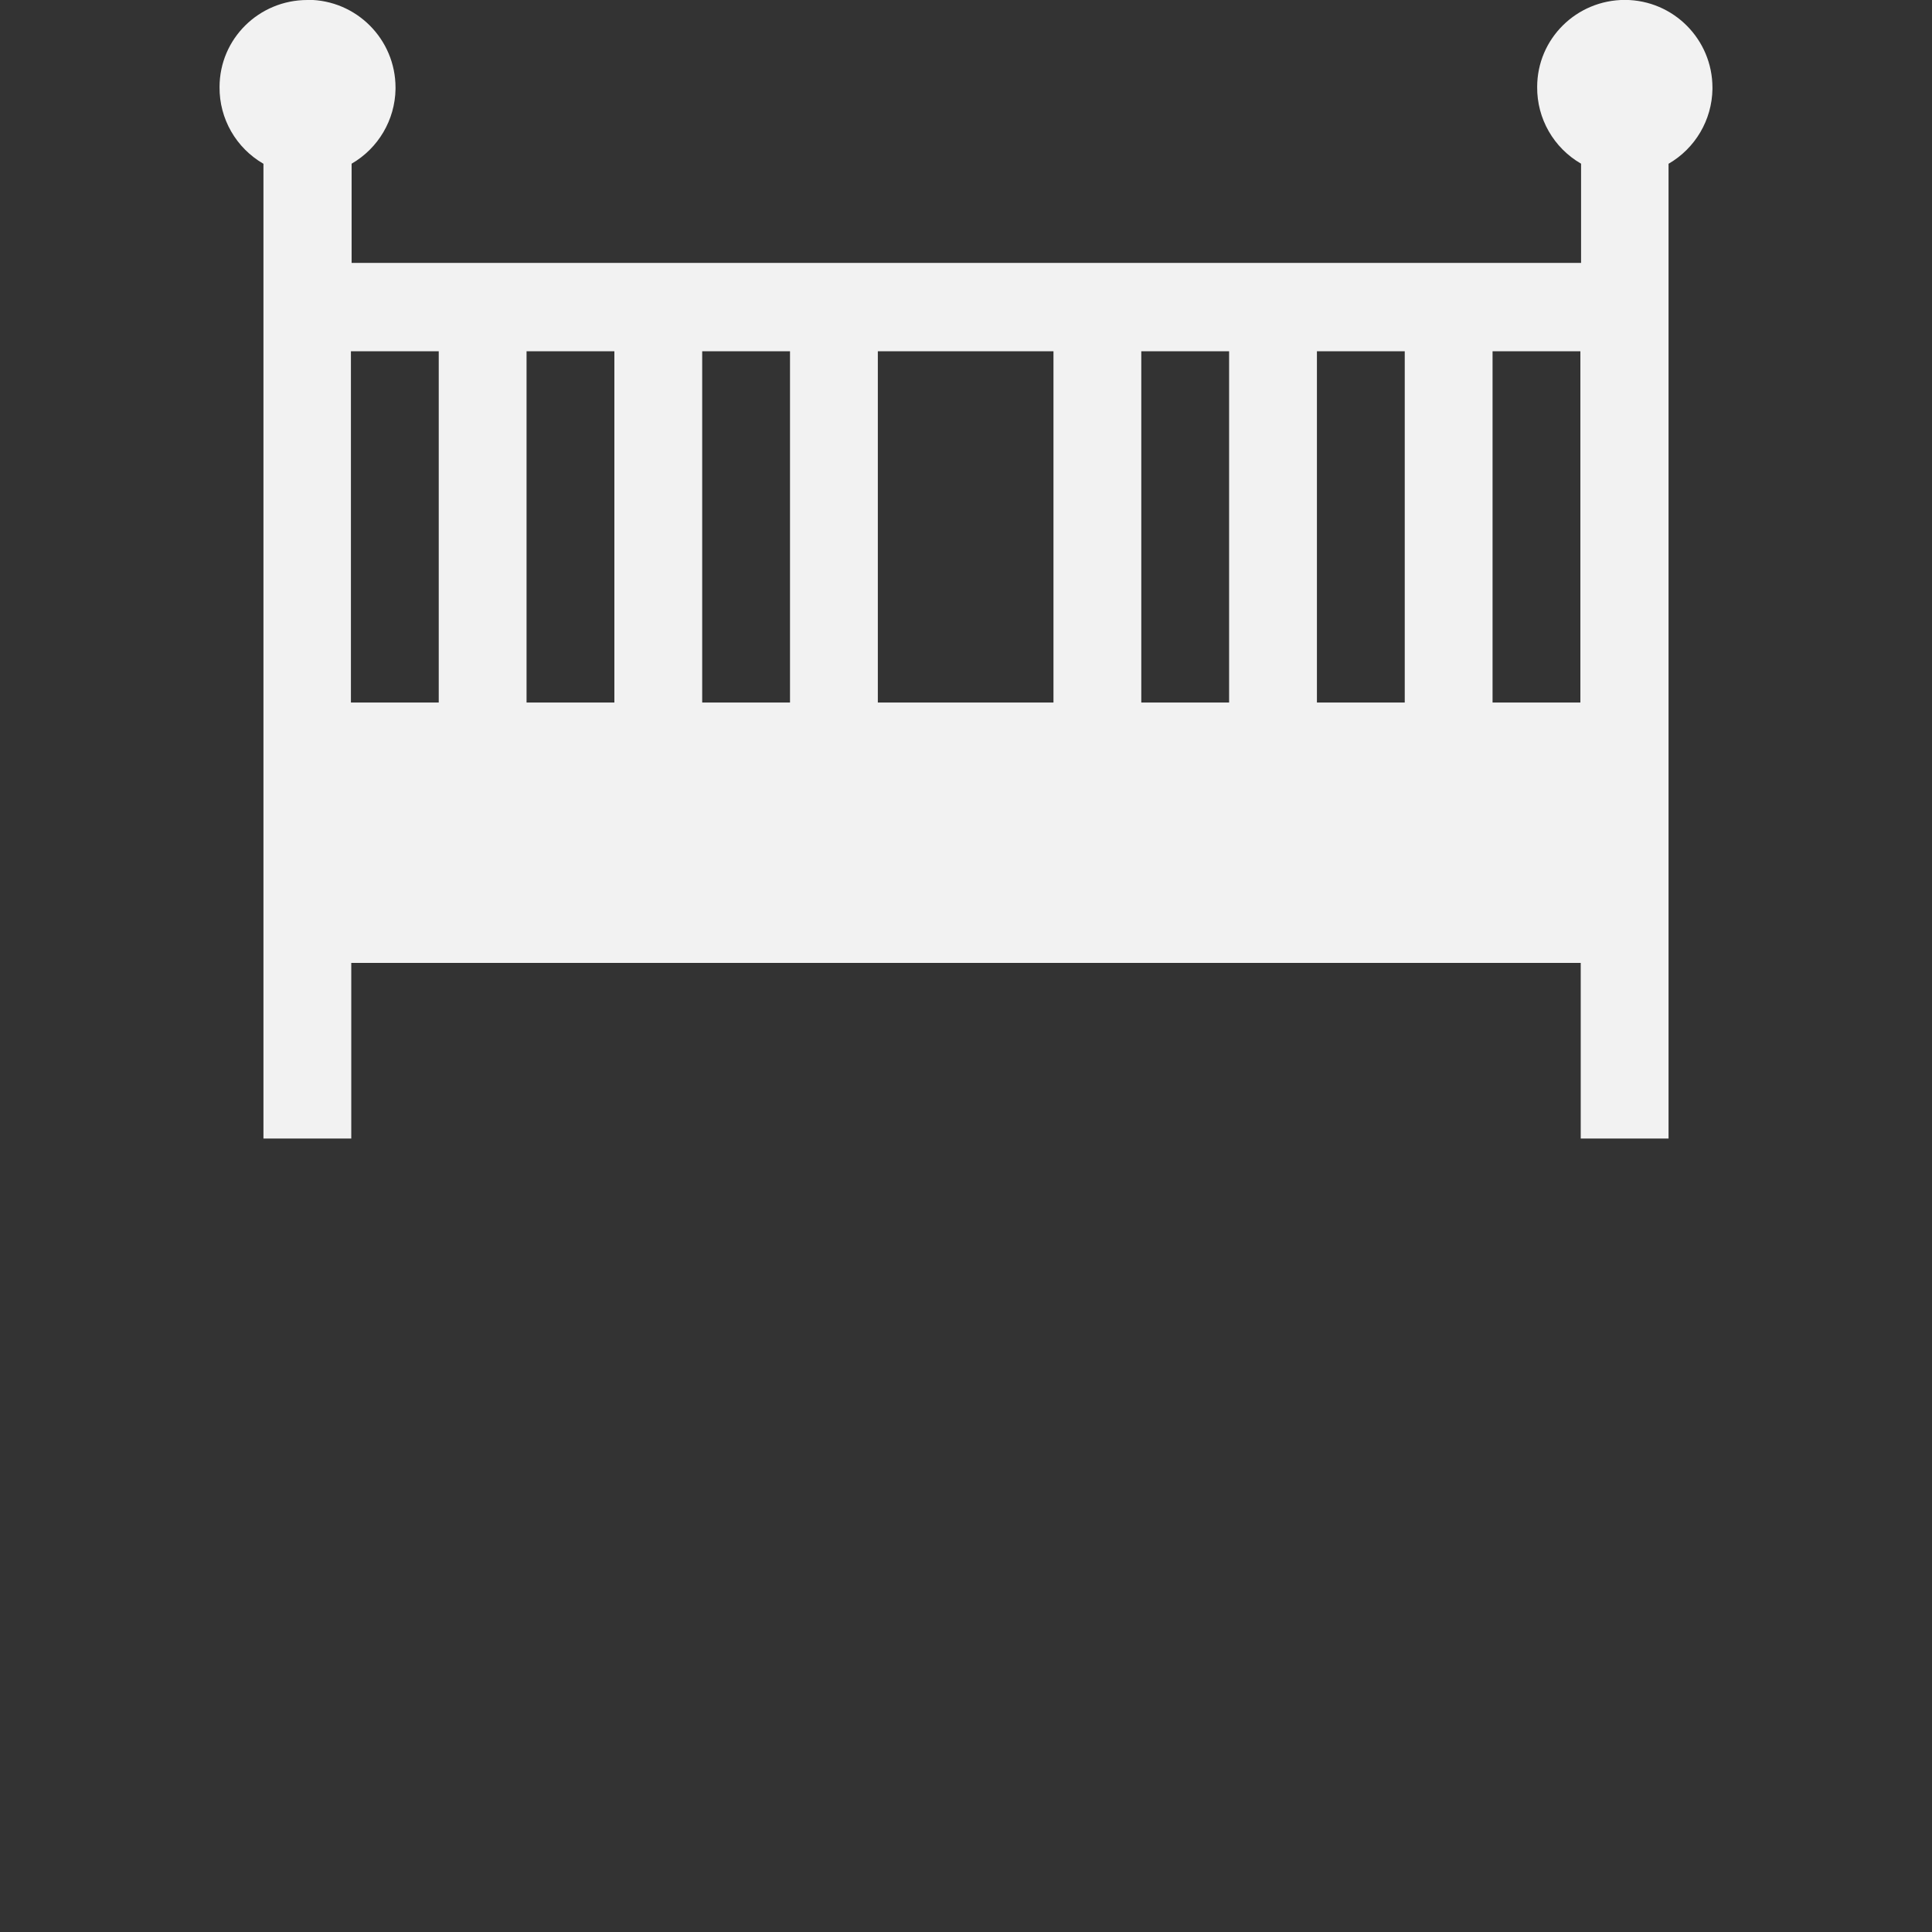 <?xml version="1.0" encoding="UTF-8" standalone="no"?>
<svg xmlns="http://www.w3.org/2000/svg" version="1.1" xmlns:cc="http://creativecommons.org/ns#" xmlns:dc="http://purl.org/dc/elements/1.1/" height="22" viewBox="0 0 22 22" width="22" xmlns:rdf="http://www.w3.org/1999/02/22-rdf-syntax-ns#">
<rect x="0" y="0" width="22" height="22" fill="#333333" stroke="none"/>
<defs>
<style id="current-color-scheme" type="text/css">.ColorScheme-Text {
        color:#f2f2f2;
      }</style>
</defs>
<g transform="translate(0 -1.03e3)">
<path style="text-rendering:auto;color-rendering:auto;color:#000000;isolation:auto;mix-blend-mode:normal;shape-rendering:auto;solid-color:#000000;image-rendering:auto" d="m3.5 1.03e3c-0.551 0-1 0.441-1 0.992-0.003 0.36 0.188 0.693 0.5 0.873v11.1h1v-2h14v2h1v-11.1c0.304-0.176 0.494-0.498 0.5-0.85v-0.016c0-0.551-0.445-0.998-0.996-1-0.551 0-1 0.441-1 0.992-0.003 0.36 0.188 0.693 0.5 0.873v1.13h-14v-1.13c0.304-0.176 0.494-0.498 0.5-0.85v-0.016c0-0.551-0.445-0.998-0.996-1zm0.496 4h1v4h-1zm2 0h1v4h-1zm2 0h1v4h-1zm2 0h2v4h-2zm3 0h1v4h-1zm2 0h1v4h-1zm2 0h1v4h-1z" fill="#f2f2f2"/>
</g>
</svg>
